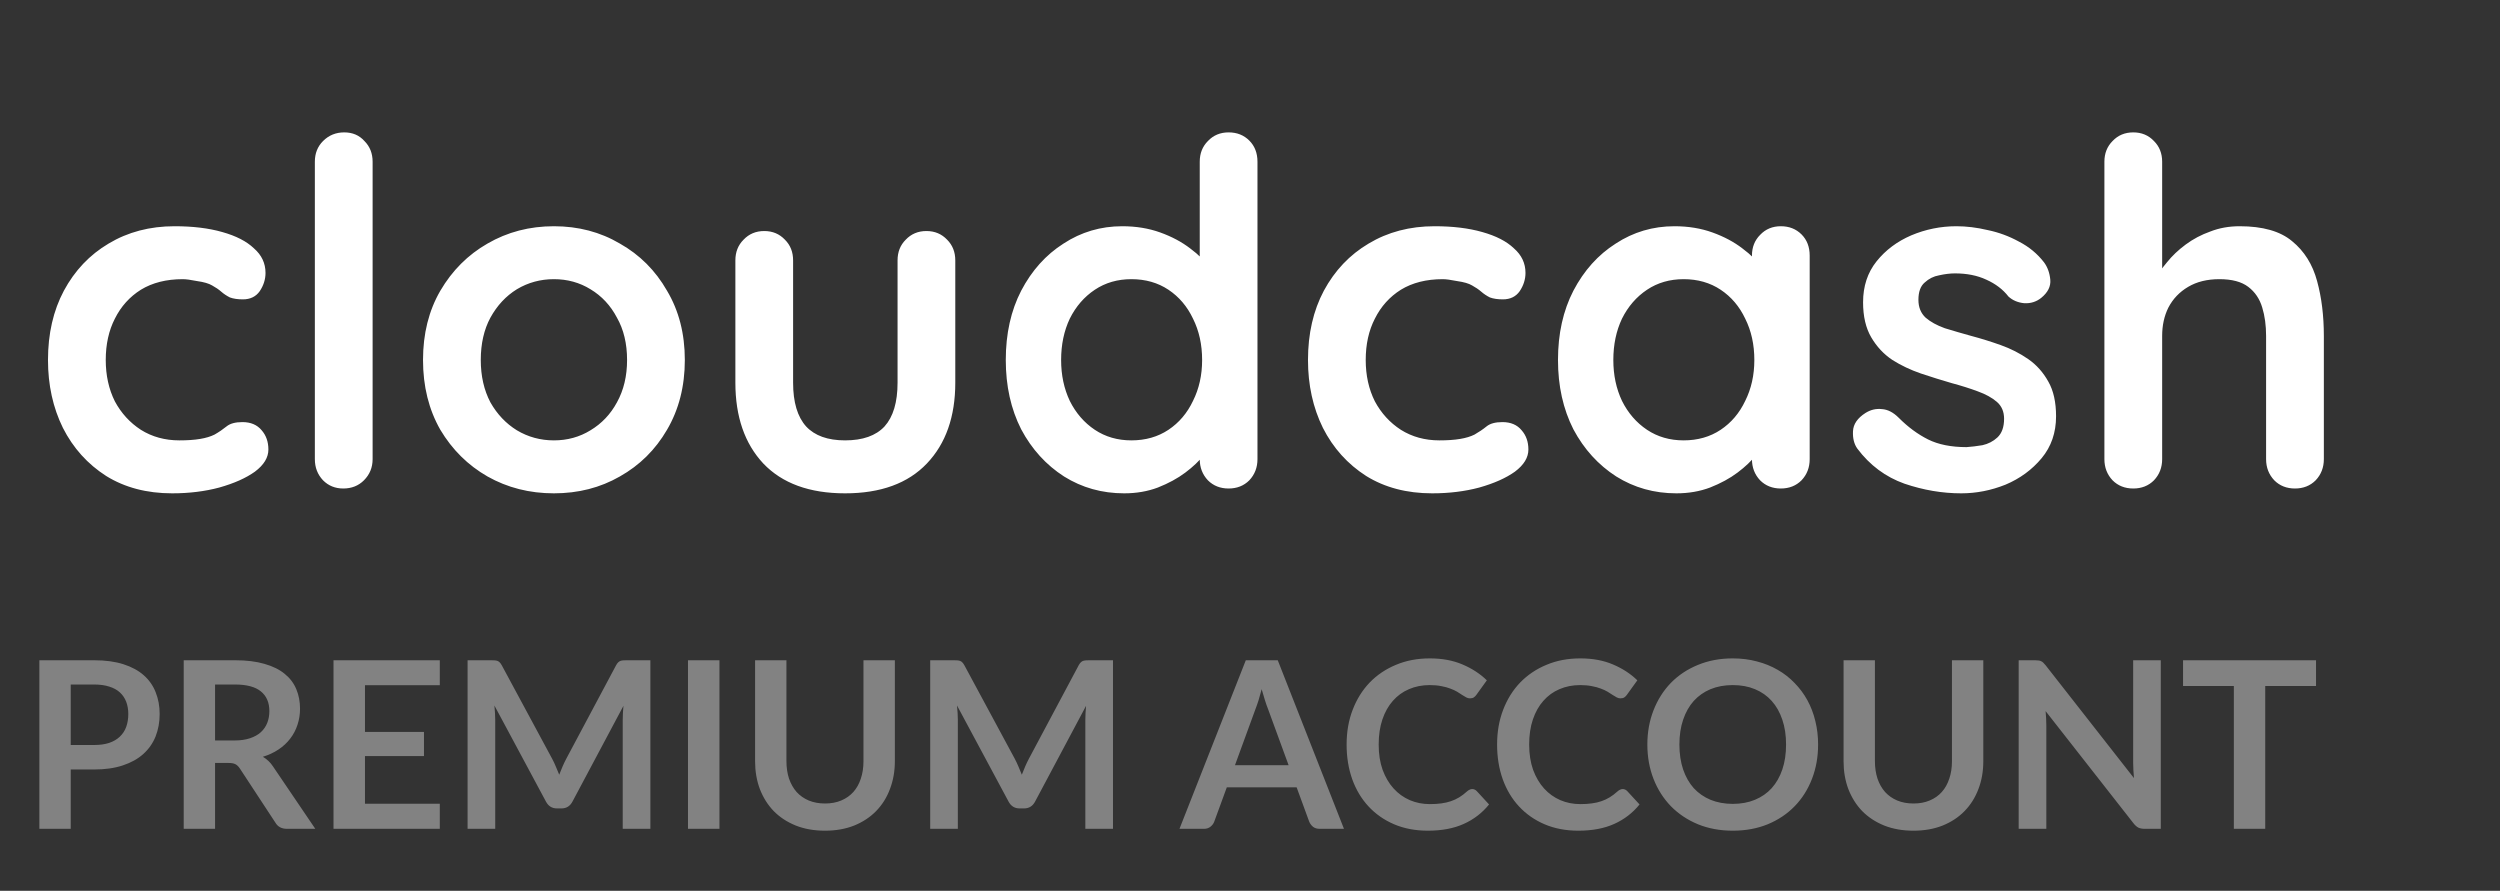 <svg width="87" height="31" viewBox="0 0 87 31" fill="none" xmlns="http://www.w3.org/2000/svg">
<rect x="0" y="0" width="87" height="31" fill="#333333" stroke="none"/>
<path d="M6.074 7.873C6.711 7.873 7.264 7.94 7.732 8.074C8.213 8.208 8.581 8.397 8.838 8.643C9.106 8.877 9.24 9.162 9.24 9.497C9.24 9.72 9.173 9.933 9.039 10.133C8.905 10.323 8.709 10.418 8.453 10.418C8.274 10.418 8.123 10.396 8 10.351C7.889 10.295 7.788 10.228 7.699 10.15C7.61 10.072 7.504 10 7.381 9.933C7.269 9.866 7.096 9.815 6.862 9.782C6.638 9.737 6.471 9.715 6.359 9.715C5.79 9.715 5.304 9.838 4.902 10.083C4.511 10.329 4.21 10.664 3.998 11.088C3.786 11.501 3.68 11.981 3.68 12.528C3.68 13.064 3.786 13.544 3.998 13.969C4.221 14.382 4.523 14.711 4.902 14.957C5.293 15.202 5.74 15.325 6.242 15.325C6.521 15.325 6.761 15.309 6.962 15.275C7.163 15.242 7.331 15.191 7.465 15.124C7.621 15.035 7.76 14.94 7.883 14.84C8.006 14.739 8.19 14.689 8.436 14.689C8.726 14.689 8.949 14.784 9.106 14.974C9.262 15.152 9.34 15.376 9.34 15.643C9.34 15.923 9.184 16.179 8.871 16.414C8.559 16.637 8.146 16.821 7.632 16.966C7.13 17.101 6.582 17.168 5.991 17.168C5.109 17.168 4.344 16.966 3.696 16.565C3.049 16.151 2.546 15.593 2.189 14.89C1.843 14.186 1.67 13.399 1.67 12.528C1.67 11.613 1.854 10.809 2.223 10.117C2.602 9.413 3.121 8.866 3.78 8.476C4.45 8.074 5.215 7.873 6.074 7.873ZM12.967 15.978C12.967 16.269 12.866 16.514 12.665 16.715C12.475 16.905 12.235 17 11.945 17C11.666 17 11.431 16.905 11.242 16.715C11.052 16.514 10.957 16.269 10.957 15.978V5.628C10.957 5.338 11.052 5.098 11.242 4.908C11.443 4.707 11.688 4.607 11.979 4.607C12.269 4.607 12.503 4.707 12.682 4.908C12.872 5.098 12.967 5.338 12.967 5.628V15.978ZM23.832 12.528C23.832 13.444 23.625 14.253 23.212 14.957C22.81 15.649 22.263 16.191 21.571 16.581C20.89 16.972 20.125 17.168 19.276 17.168C18.428 17.168 17.658 16.972 16.965 16.581C16.284 16.191 15.737 15.649 15.324 14.957C14.922 14.253 14.721 13.444 14.721 12.528C14.721 11.613 14.922 10.809 15.324 10.117C15.737 9.413 16.284 8.866 16.965 8.476C17.658 8.074 18.428 7.873 19.276 7.873C20.125 7.873 20.89 8.074 21.571 8.476C22.263 8.866 22.81 9.413 23.212 10.117C23.625 10.809 23.832 11.613 23.832 12.528ZM21.822 12.528C21.822 11.959 21.705 11.468 21.47 11.055C21.247 10.63 20.94 10.301 20.549 10.066C20.17 9.832 19.745 9.715 19.276 9.715C18.808 9.715 18.378 9.832 17.987 10.066C17.607 10.301 17.3 10.63 17.066 11.055C16.843 11.468 16.731 11.959 16.731 12.528C16.731 13.087 16.843 13.578 17.066 14.002C17.3 14.415 17.607 14.739 17.987 14.974C18.378 15.208 18.808 15.325 19.276 15.325C19.745 15.325 20.17 15.208 20.549 14.974C20.94 14.739 21.247 14.415 21.47 14.002C21.705 13.578 21.822 13.087 21.822 12.528ZM32.239 8.04C32.53 8.04 32.77 8.141 32.96 8.342C33.149 8.531 33.244 8.771 33.244 9.062V13.316C33.244 14.499 32.915 15.437 32.256 16.129C31.598 16.821 30.648 17.168 29.409 17.168C28.17 17.168 27.221 16.821 26.562 16.129C25.915 15.437 25.591 14.499 25.591 13.316V9.062C25.591 8.771 25.686 8.531 25.875 8.342C26.065 8.141 26.305 8.04 26.596 8.04C26.886 8.04 27.126 8.141 27.316 8.342C27.506 8.531 27.6 8.771 27.6 9.062V13.316C27.6 13.997 27.751 14.505 28.053 14.84C28.354 15.163 28.806 15.325 29.409 15.325C30.023 15.325 30.481 15.163 30.782 14.84C31.084 14.505 31.235 13.997 31.235 13.316V9.062C31.235 8.771 31.329 8.531 31.519 8.342C31.709 8.141 31.949 8.04 32.239 8.04ZM42.755 4.607C43.046 4.607 43.286 4.702 43.476 4.892C43.665 5.081 43.76 5.327 43.76 5.628V15.978C43.76 16.269 43.665 16.514 43.476 16.715C43.286 16.905 43.046 17 42.755 17C42.465 17 42.225 16.905 42.035 16.715C41.846 16.514 41.751 16.269 41.751 15.978V15.158L42.119 15.309C42.119 15.454 42.041 15.632 41.885 15.844C41.728 16.045 41.516 16.246 41.248 16.447C40.98 16.648 40.662 16.821 40.294 16.966C39.936 17.101 39.545 17.168 39.121 17.168C38.351 17.168 37.653 16.972 37.028 16.581C36.403 16.179 35.906 15.632 35.537 14.94C35.18 14.237 35.001 13.433 35.001 12.528C35.001 11.613 35.18 10.809 35.537 10.117C35.906 9.413 36.397 8.866 37.011 8.476C37.625 8.074 38.306 7.873 39.054 7.873C39.534 7.873 39.975 7.945 40.377 8.09C40.779 8.235 41.125 8.42 41.416 8.643C41.717 8.866 41.946 9.095 42.102 9.33C42.27 9.553 42.353 9.743 42.353 9.899L41.751 10.117V5.628C41.751 5.338 41.846 5.098 42.035 4.908C42.225 4.707 42.465 4.607 42.755 4.607ZM39.372 15.325C39.864 15.325 40.294 15.202 40.662 14.957C41.031 14.711 41.315 14.376 41.516 13.952C41.728 13.528 41.834 13.053 41.834 12.528C41.834 11.992 41.728 11.512 41.516 11.088C41.315 10.664 41.031 10.329 40.662 10.083C40.294 9.838 39.864 9.715 39.372 9.715C38.892 9.715 38.468 9.838 38.1 10.083C37.731 10.329 37.441 10.664 37.229 11.088C37.028 11.512 36.927 11.992 36.927 12.528C36.927 13.053 37.028 13.528 37.229 13.952C37.441 14.376 37.731 14.711 38.1 14.957C38.468 15.202 38.892 15.325 39.372 15.325ZM49.922 7.873C50.559 7.873 51.111 7.94 51.58 8.074C52.06 8.208 52.429 8.397 52.685 8.643C52.953 8.877 53.087 9.162 53.087 9.497C53.087 9.72 53.02 9.933 52.886 10.133C52.752 10.323 52.557 10.418 52.3 10.418C52.122 10.418 51.971 10.396 51.848 10.351C51.736 10.295 51.636 10.228 51.547 10.15C51.457 10.072 51.351 10 51.228 9.933C51.117 9.866 50.944 9.815 50.709 9.782C50.486 9.737 50.319 9.715 50.207 9.715C49.638 9.715 49.152 9.838 48.75 10.083C48.359 10.329 48.058 10.664 47.846 11.088C47.633 11.501 47.527 11.981 47.527 12.528C47.527 13.064 47.633 13.544 47.846 13.969C48.069 14.382 48.37 14.711 48.75 14.957C49.141 15.202 49.587 15.325 50.09 15.325C50.369 15.325 50.609 15.309 50.81 15.275C51.011 15.242 51.178 15.191 51.312 15.124C51.468 15.035 51.608 14.94 51.731 14.84C51.854 14.739 52.038 14.689 52.284 14.689C52.574 14.689 52.797 14.784 52.953 14.974C53.11 15.152 53.188 15.376 53.188 15.643C53.188 15.923 53.032 16.179 52.719 16.414C52.406 16.637 51.993 16.821 51.48 16.966C50.977 17.101 50.43 17.168 49.839 17.168C48.956 17.168 48.192 16.966 47.544 16.565C46.897 16.151 46.394 15.593 46.037 14.89C45.691 14.186 45.518 13.399 45.518 12.528C45.518 11.613 45.702 10.809 46.07 10.117C46.45 9.413 46.969 8.866 47.628 8.476C48.298 8.074 49.062 7.873 49.922 7.873ZM61.972 7.873C62.263 7.873 62.503 7.968 62.693 8.157C62.883 8.347 62.977 8.593 62.977 8.894V15.978C62.977 16.269 62.883 16.514 62.693 16.715C62.503 16.905 62.263 17 61.972 17C61.682 17 61.442 16.905 61.252 16.715C61.063 16.514 60.968 16.269 60.968 15.978V15.158L61.336 15.309C61.336 15.454 61.258 15.632 61.102 15.844C60.945 16.045 60.733 16.246 60.465 16.447C60.197 16.648 59.879 16.821 59.511 16.966C59.153 17.101 58.763 17.168 58.338 17.168C57.568 17.168 56.87 16.972 56.245 16.581C55.62 16.179 55.123 15.632 54.754 14.94C54.397 14.237 54.218 13.433 54.218 12.528C54.218 11.613 54.397 10.809 54.754 10.117C55.123 9.413 55.614 8.866 56.228 8.476C56.842 8.074 57.523 7.873 58.271 7.873C58.751 7.873 59.193 7.945 59.594 8.09C59.996 8.235 60.343 8.42 60.633 8.643C60.934 8.866 61.163 9.095 61.319 9.33C61.487 9.553 61.571 9.743 61.571 9.899L60.968 10.117V8.894C60.968 8.604 61.063 8.364 61.252 8.174C61.442 7.973 61.682 7.873 61.972 7.873ZM58.59 15.325C59.081 15.325 59.511 15.202 59.879 14.957C60.248 14.711 60.532 14.376 60.733 13.952C60.945 13.528 61.051 13.053 61.051 12.528C61.051 11.992 60.945 11.512 60.733 11.088C60.532 10.664 60.248 10.329 59.879 10.083C59.511 9.838 59.081 9.715 58.59 9.715C58.109 9.715 57.685 9.838 57.317 10.083C56.948 10.329 56.658 10.664 56.446 11.088C56.245 11.512 56.144 11.992 56.144 12.528C56.144 13.053 56.245 13.528 56.446 13.952C56.658 14.376 56.948 14.711 57.317 14.957C57.685 15.202 58.109 15.325 58.59 15.325ZM64.634 15.61C64.523 15.454 64.472 15.253 64.484 15.007C64.495 14.761 64.64 14.549 64.919 14.371C65.098 14.259 65.287 14.214 65.488 14.237C65.689 14.248 65.885 14.348 66.075 14.538C66.398 14.862 66.739 15.113 67.096 15.292C67.453 15.47 67.9 15.56 68.436 15.56C68.603 15.549 68.788 15.526 68.989 15.493C69.189 15.448 69.363 15.359 69.508 15.225C69.664 15.08 69.742 14.862 69.742 14.572C69.742 14.326 69.659 14.131 69.491 13.985C69.323 13.84 69.1 13.717 68.821 13.617C68.553 13.517 68.252 13.422 67.917 13.332C67.571 13.232 67.213 13.12 66.845 12.997C66.488 12.874 66.158 12.718 65.857 12.528C65.555 12.327 65.31 12.065 65.12 11.741C64.93 11.418 64.835 11.01 64.835 10.519C64.835 9.96 64.992 9.486 65.304 9.095C65.617 8.704 66.019 8.403 66.51 8.191C67.012 7.979 67.537 7.873 68.084 7.873C68.43 7.873 68.793 7.917 69.173 8.007C69.552 8.085 69.915 8.219 70.261 8.409C70.608 8.587 70.898 8.827 71.132 9.129C71.255 9.296 71.328 9.497 71.35 9.732C71.372 9.966 71.266 10.178 71.032 10.368C70.864 10.502 70.669 10.563 70.446 10.552C70.222 10.53 70.038 10.452 69.893 10.318C69.703 10.072 69.446 9.877 69.123 9.732C68.81 9.586 68.447 9.514 68.034 9.514C67.867 9.514 67.682 9.536 67.481 9.581C67.291 9.614 67.124 9.698 66.979 9.832C66.834 9.955 66.761 10.156 66.761 10.435C66.761 10.692 66.845 10.898 67.012 11.055C67.18 11.2 67.403 11.323 67.682 11.423C67.973 11.512 68.28 11.602 68.603 11.691C68.938 11.78 69.279 11.886 69.625 12.009C69.971 12.132 70.289 12.294 70.58 12.495C70.87 12.696 71.104 12.958 71.283 13.282C71.462 13.595 71.551 13.997 71.551 14.488C71.551 15.057 71.383 15.543 71.049 15.945C70.714 16.347 70.295 16.654 69.792 16.866C69.29 17.067 68.776 17.168 68.252 17.168C67.593 17.168 66.934 17.056 66.275 16.832C65.617 16.598 65.07 16.191 64.634 15.61ZM77.939 7.873C78.743 7.873 79.351 8.046 79.764 8.392C80.189 8.738 80.479 9.201 80.635 9.782C80.791 10.351 80.87 10.988 80.87 11.691V15.978C80.87 16.269 80.775 16.514 80.585 16.715C80.395 16.905 80.155 17 79.865 17C79.575 17 79.334 16.905 79.145 16.715C78.955 16.514 78.86 16.269 78.86 15.978V11.691C78.86 11.323 78.815 10.993 78.726 10.703C78.637 10.402 78.475 10.161 78.24 9.983C78.006 9.804 77.671 9.715 77.235 9.715C76.811 9.715 76.448 9.804 76.147 9.983C75.845 10.161 75.617 10.402 75.46 10.703C75.315 10.993 75.243 11.323 75.243 11.691V15.978C75.243 16.269 75.148 16.514 74.958 16.715C74.768 16.905 74.528 17 74.238 17C73.947 17 73.707 16.905 73.517 16.715C73.328 16.514 73.233 16.269 73.233 15.978V5.628C73.233 5.338 73.328 5.098 73.517 4.908C73.707 4.707 73.947 4.607 74.238 4.607C74.528 4.607 74.768 4.707 74.958 4.908C75.148 5.098 75.243 5.338 75.243 5.628V9.782L74.991 9.732C75.092 9.542 75.231 9.341 75.41 9.129C75.589 8.905 75.806 8.699 76.063 8.509C76.32 8.319 76.605 8.168 76.917 8.057C77.23 7.934 77.57 7.873 77.939 7.873Z" fill="white"/>
<path d="M3.276 25.926C3.476 25.926 3.651 25.902 3.799 25.853C3.948 25.802 4.071 25.73 4.168 25.638C4.269 25.543 4.343 25.43 4.392 25.297C4.44 25.162 4.465 25.012 4.465 24.847C4.465 24.69 4.44 24.548 4.392 24.421C4.343 24.294 4.27 24.186 4.173 24.097C4.075 24.007 3.952 23.94 3.803 23.894C3.655 23.845 3.479 23.821 3.276 23.821H2.461V25.926H3.276ZM3.276 22.977C3.668 22.977 4.008 23.023 4.294 23.115C4.581 23.207 4.818 23.335 5.004 23.5C5.191 23.665 5.329 23.863 5.418 24.093C5.51 24.322 5.556 24.574 5.556 24.847C5.556 25.131 5.508 25.392 5.414 25.63C5.319 25.865 5.177 26.068 4.988 26.238C4.799 26.409 4.561 26.541 4.274 26.636C3.99 26.731 3.657 26.778 3.276 26.778H2.461V28.843H1.37V22.977H3.276ZM8.165 25.768C8.371 25.768 8.549 25.742 8.701 25.691C8.855 25.639 8.981 25.569 9.078 25.48C9.178 25.388 9.252 25.28 9.301 25.155C9.35 25.031 9.374 24.894 9.374 24.746C9.374 24.448 9.275 24.22 9.078 24.06C8.883 23.901 8.584 23.821 8.181 23.821H7.484V25.768H8.165ZM10.972 28.843H9.987C9.8 28.843 9.665 28.77 9.581 28.624L8.348 26.745C8.302 26.675 8.25 26.625 8.194 26.595C8.14 26.566 8.058 26.551 7.95 26.551H7.484V28.843H6.393V22.977H8.181C8.579 22.977 8.92 23.019 9.204 23.103C9.49 23.184 9.724 23.299 9.905 23.448C10.089 23.596 10.225 23.775 10.311 23.983C10.398 24.189 10.441 24.416 10.441 24.665C10.441 24.862 10.411 25.049 10.352 25.224C10.295 25.4 10.211 25.56 10.1 25.703C9.992 25.846 9.857 25.972 9.695 26.08C9.535 26.188 9.352 26.274 9.147 26.336C9.217 26.376 9.282 26.425 9.342 26.482C9.401 26.536 9.455 26.601 9.504 26.677L10.972 28.843ZM12.701 23.845V25.472H14.754V26.311H12.701V27.971H15.305V28.843H11.606V22.977H15.305V23.845H12.701ZM22.633 22.977V28.843H21.671V25.054C21.671 24.902 21.68 24.739 21.696 24.563L19.923 27.893C19.839 28.053 19.711 28.133 19.538 28.133H19.384C19.21 28.133 19.082 28.053 18.998 27.893L17.205 24.551C17.213 24.64 17.22 24.728 17.226 24.815C17.231 24.901 17.234 24.981 17.234 25.054V28.843H16.272V22.977H17.096C17.144 22.977 17.186 22.978 17.221 22.981C17.257 22.984 17.288 22.991 17.315 23.001C17.345 23.012 17.37 23.03 17.392 23.054C17.416 23.078 17.439 23.111 17.461 23.151L19.217 26.409C19.263 26.495 19.305 26.585 19.343 26.677C19.384 26.768 19.423 26.863 19.461 26.96C19.498 26.86 19.538 26.764 19.578 26.672C19.619 26.578 19.662 26.487 19.708 26.401L21.44 23.151C21.462 23.111 21.485 23.078 21.509 23.054C21.534 23.03 21.559 23.012 21.586 23.001C21.616 22.991 21.648 22.984 21.684 22.981C21.719 22.978 21.761 22.977 21.809 22.977H22.633ZM25.037 28.843H23.942V22.977H25.037V28.843ZM28.711 27.962C28.922 27.962 29.11 27.927 29.275 27.857C29.442 27.787 29.583 27.688 29.697 27.561C29.81 27.434 29.897 27.28 29.956 27.098C30.018 26.917 30.049 26.714 30.049 26.49V22.977H31.141V26.49C31.141 26.839 31.084 27.162 30.97 27.459C30.86 27.754 30.699 28.01 30.488 28.226C30.279 28.44 30.025 28.607 29.725 28.729C29.425 28.848 29.087 28.908 28.711 28.908C28.332 28.908 27.993 28.848 27.693 28.729C27.392 28.607 27.137 28.44 26.926 28.226C26.718 28.01 26.557 27.754 26.443 27.459C26.332 27.162 26.277 26.839 26.277 26.49V22.977H27.368V26.486C27.368 26.71 27.398 26.913 27.457 27.094C27.52 27.276 27.608 27.431 27.721 27.561C27.837 27.688 27.978 27.787 28.143 27.857C28.311 27.927 28.5 27.962 28.711 27.962ZM38.732 22.977V28.843H37.77V25.054C37.77 24.902 37.779 24.739 37.795 24.563L36.022 27.893C35.938 28.053 35.81 28.133 35.637 28.133H35.483C35.31 28.133 35.181 28.053 35.097 27.893L33.304 24.551C33.312 24.64 33.319 24.728 33.325 24.815C33.33 24.901 33.333 24.981 33.333 25.054V28.843H32.371V22.977H33.195C33.243 22.977 33.285 22.978 33.321 22.981C33.356 22.984 33.387 22.991 33.414 23.001C33.444 23.012 33.469 23.03 33.491 23.054C33.515 23.078 33.538 23.111 33.56 23.151L35.316 26.409C35.362 26.495 35.404 26.585 35.442 26.677C35.483 26.768 35.522 26.863 35.56 26.96C35.598 26.86 35.637 26.764 35.677 26.672C35.718 26.578 35.761 26.487 35.807 26.401L37.539 23.151C37.561 23.111 37.584 23.078 37.608 23.054C37.633 23.03 37.658 23.012 37.685 23.001C37.715 22.991 37.748 22.984 37.783 22.981C37.818 22.978 37.86 22.977 37.908 22.977H38.732ZM44.843 26.628L44.129 24.677C44.094 24.59 44.057 24.487 44.02 24.368C43.982 24.249 43.944 24.121 43.906 23.983C43.871 24.121 43.834 24.251 43.797 24.372C43.759 24.491 43.722 24.596 43.687 24.685L42.977 26.628H44.843ZM46.77 28.843H45.926C45.831 28.843 45.755 28.82 45.695 28.774C45.636 28.725 45.591 28.666 45.561 28.595L45.123 27.399H42.693L42.255 28.595C42.233 28.657 42.191 28.714 42.129 28.766C42.067 28.817 41.99 28.843 41.898 28.843H41.046L43.354 22.977H44.466L46.77 28.843ZM51.231 27.459C51.29 27.459 51.343 27.482 51.389 27.528L51.819 27.995C51.581 28.29 51.288 28.515 50.939 28.672C50.593 28.829 50.176 28.908 49.689 28.908C49.254 28.908 48.862 28.833 48.513 28.684C48.167 28.536 47.871 28.329 47.625 28.064C47.379 27.799 47.189 27.482 47.057 27.115C46.927 26.747 46.862 26.345 46.862 25.91C46.862 25.469 46.932 25.066 47.073 24.701C47.214 24.333 47.411 24.017 47.665 23.752C47.922 23.487 48.228 23.281 48.582 23.135C48.936 22.986 49.328 22.912 49.758 22.912C50.186 22.912 50.564 22.982 50.894 23.123C51.227 23.264 51.509 23.448 51.742 23.675L51.377 24.182C51.355 24.214 51.327 24.243 51.292 24.267C51.259 24.291 51.213 24.303 51.154 24.303C51.113 24.303 51.071 24.293 51.028 24.271C50.985 24.247 50.937 24.218 50.886 24.186C50.835 24.151 50.775 24.113 50.708 24.072C50.64 24.032 50.562 23.995 50.472 23.963C50.383 23.928 50.279 23.899 50.16 23.878C50.044 23.853 49.908 23.841 49.754 23.841C49.492 23.841 49.251 23.888 49.032 23.983C48.816 24.075 48.629 24.21 48.472 24.389C48.316 24.564 48.194 24.781 48.107 25.038C48.021 25.292 47.978 25.583 47.978 25.91C47.978 26.24 48.023 26.533 48.115 26.79C48.21 27.047 48.337 27.263 48.497 27.439C48.656 27.615 48.844 27.75 49.061 27.845C49.277 27.937 49.51 27.983 49.758 27.983C49.907 27.983 50.041 27.975 50.16 27.958C50.282 27.942 50.392 27.916 50.493 27.881C50.595 27.846 50.691 27.802 50.781 27.747C50.873 27.691 50.963 27.622 51.052 27.541C51.079 27.516 51.108 27.497 51.138 27.484C51.167 27.468 51.198 27.459 51.231 27.459ZM56.468 27.459C56.527 27.459 56.58 27.482 56.626 27.528L57.056 27.995C56.818 28.29 56.525 28.515 56.176 28.672C55.83 28.829 55.413 28.908 54.926 28.908C54.491 28.908 54.099 28.833 53.75 28.684C53.404 28.536 53.108 28.329 52.862 28.064C52.615 27.799 52.426 27.482 52.294 27.115C52.164 26.747 52.099 26.345 52.099 25.91C52.099 25.469 52.169 25.066 52.31 24.701C52.45 24.333 52.648 24.017 52.902 23.752C53.159 23.487 53.465 23.281 53.819 23.135C54.173 22.986 54.565 22.912 54.995 22.912C55.423 22.912 55.801 22.982 56.131 23.123C56.464 23.264 56.746 23.448 56.979 23.675L56.614 24.182C56.592 24.214 56.564 24.243 56.529 24.267C56.496 24.291 56.45 24.303 56.391 24.303C56.35 24.303 56.308 24.293 56.265 24.271C56.222 24.247 56.174 24.218 56.123 24.186C56.072 24.151 56.012 24.113 55.944 24.072C55.877 24.032 55.798 23.995 55.709 23.963C55.62 23.928 55.516 23.899 55.397 23.878C55.281 23.853 55.145 23.841 54.991 23.841C54.729 23.841 54.488 23.888 54.269 23.983C54.053 24.075 53.866 24.21 53.709 24.389C53.553 24.564 53.431 24.781 53.344 25.038C53.258 25.292 53.215 25.583 53.215 25.91C53.215 26.24 53.261 26.533 53.352 26.79C53.447 27.047 53.574 27.263 53.734 27.439C53.893 27.615 54.081 27.75 54.298 27.845C54.514 27.937 54.746 27.983 54.995 27.983C55.144 27.983 55.278 27.975 55.397 27.958C55.519 27.942 55.63 27.916 55.73 27.881C55.832 27.846 55.928 27.802 56.017 27.747C56.109 27.691 56.2 27.622 56.289 27.541C56.316 27.516 56.345 27.497 56.374 27.484C56.404 27.468 56.435 27.459 56.468 27.459ZM63.27 25.91C63.27 26.34 63.199 26.739 63.056 27.107C62.915 27.472 62.715 27.788 62.455 28.056C62.196 28.323 61.883 28.533 61.518 28.684C61.153 28.833 60.747 28.908 60.301 28.908C59.858 28.908 59.453 28.833 59.088 28.684C58.723 28.533 58.41 28.323 58.147 28.056C57.888 27.788 57.686 27.472 57.543 27.107C57.4 26.739 57.328 26.34 57.328 25.91C57.328 25.48 57.4 25.082 57.543 24.717C57.686 24.349 57.888 24.032 58.147 23.764C58.41 23.496 58.723 23.288 59.088 23.139C59.453 22.988 59.858 22.912 60.301 22.912C60.599 22.912 60.879 22.947 61.141 23.018C61.403 23.085 61.644 23.183 61.863 23.31C62.082 23.434 62.278 23.587 62.451 23.768C62.627 23.947 62.776 24.147 62.897 24.368C63.019 24.59 63.111 24.831 63.173 25.09C63.238 25.35 63.27 25.623 63.27 25.91ZM62.155 25.91C62.155 25.588 62.112 25.3 62.025 25.046C61.939 24.789 61.816 24.571 61.656 24.393C61.496 24.214 61.302 24.078 61.072 23.983C60.845 23.888 60.588 23.841 60.301 23.841C60.015 23.841 59.756 23.888 59.526 23.983C59.299 24.078 59.105 24.214 58.942 24.393C58.783 24.571 58.66 24.789 58.573 25.046C58.487 25.3 58.443 25.588 58.443 25.91C58.443 26.232 58.487 26.521 58.573 26.778C58.66 27.032 58.783 27.248 58.942 27.427C59.105 27.603 59.299 27.738 59.526 27.833C59.756 27.927 60.015 27.975 60.301 27.975C60.588 27.975 60.845 27.927 61.072 27.833C61.302 27.738 61.496 27.603 61.656 27.427C61.816 27.248 61.939 27.032 62.025 26.778C62.112 26.521 62.155 26.232 62.155 25.91ZM66.59 27.962C66.801 27.962 66.989 27.927 67.153 27.857C67.321 27.787 67.462 27.688 67.575 27.561C67.689 27.434 67.775 27.28 67.835 27.098C67.897 26.917 67.928 26.714 67.928 26.49V22.977H69.019V26.49C69.019 26.839 68.963 27.162 68.849 27.459C68.738 27.754 68.577 28.01 68.366 28.226C68.158 28.44 67.904 28.607 67.604 28.729C67.304 28.848 66.966 28.908 66.59 28.908C66.211 28.908 65.872 28.848 65.572 28.729C65.271 28.607 65.016 28.44 64.805 28.226C64.597 28.01 64.436 27.754 64.322 27.459C64.211 27.162 64.156 26.839 64.156 26.49V22.977H65.247V26.486C65.247 26.71 65.277 26.913 65.336 27.094C65.398 27.276 65.486 27.431 65.6 27.561C65.716 27.688 65.857 27.787 66.022 27.857C66.189 27.927 66.379 27.962 66.59 27.962ZM75.195 22.977V28.843H74.635C74.549 28.843 74.476 28.829 74.416 28.802C74.359 28.772 74.304 28.724 74.25 28.656L71.187 24.746C71.203 24.924 71.212 25.089 71.212 25.241V28.843H70.25V22.977H70.822C70.868 22.977 70.907 22.98 70.94 22.985C70.975 22.988 71.005 22.996 71.029 23.009C71.056 23.02 71.082 23.038 71.106 23.062C71.13 23.084 71.157 23.114 71.187 23.151L74.262 27.078C74.254 26.983 74.247 26.89 74.242 26.798C74.236 26.706 74.234 26.621 74.234 26.543V22.977H75.195ZM80.598 23.873H78.83V28.843H77.738V23.873H75.97V22.977H80.598V23.873Z" fill="white" fill-opacity="0.39"/>
</svg>
